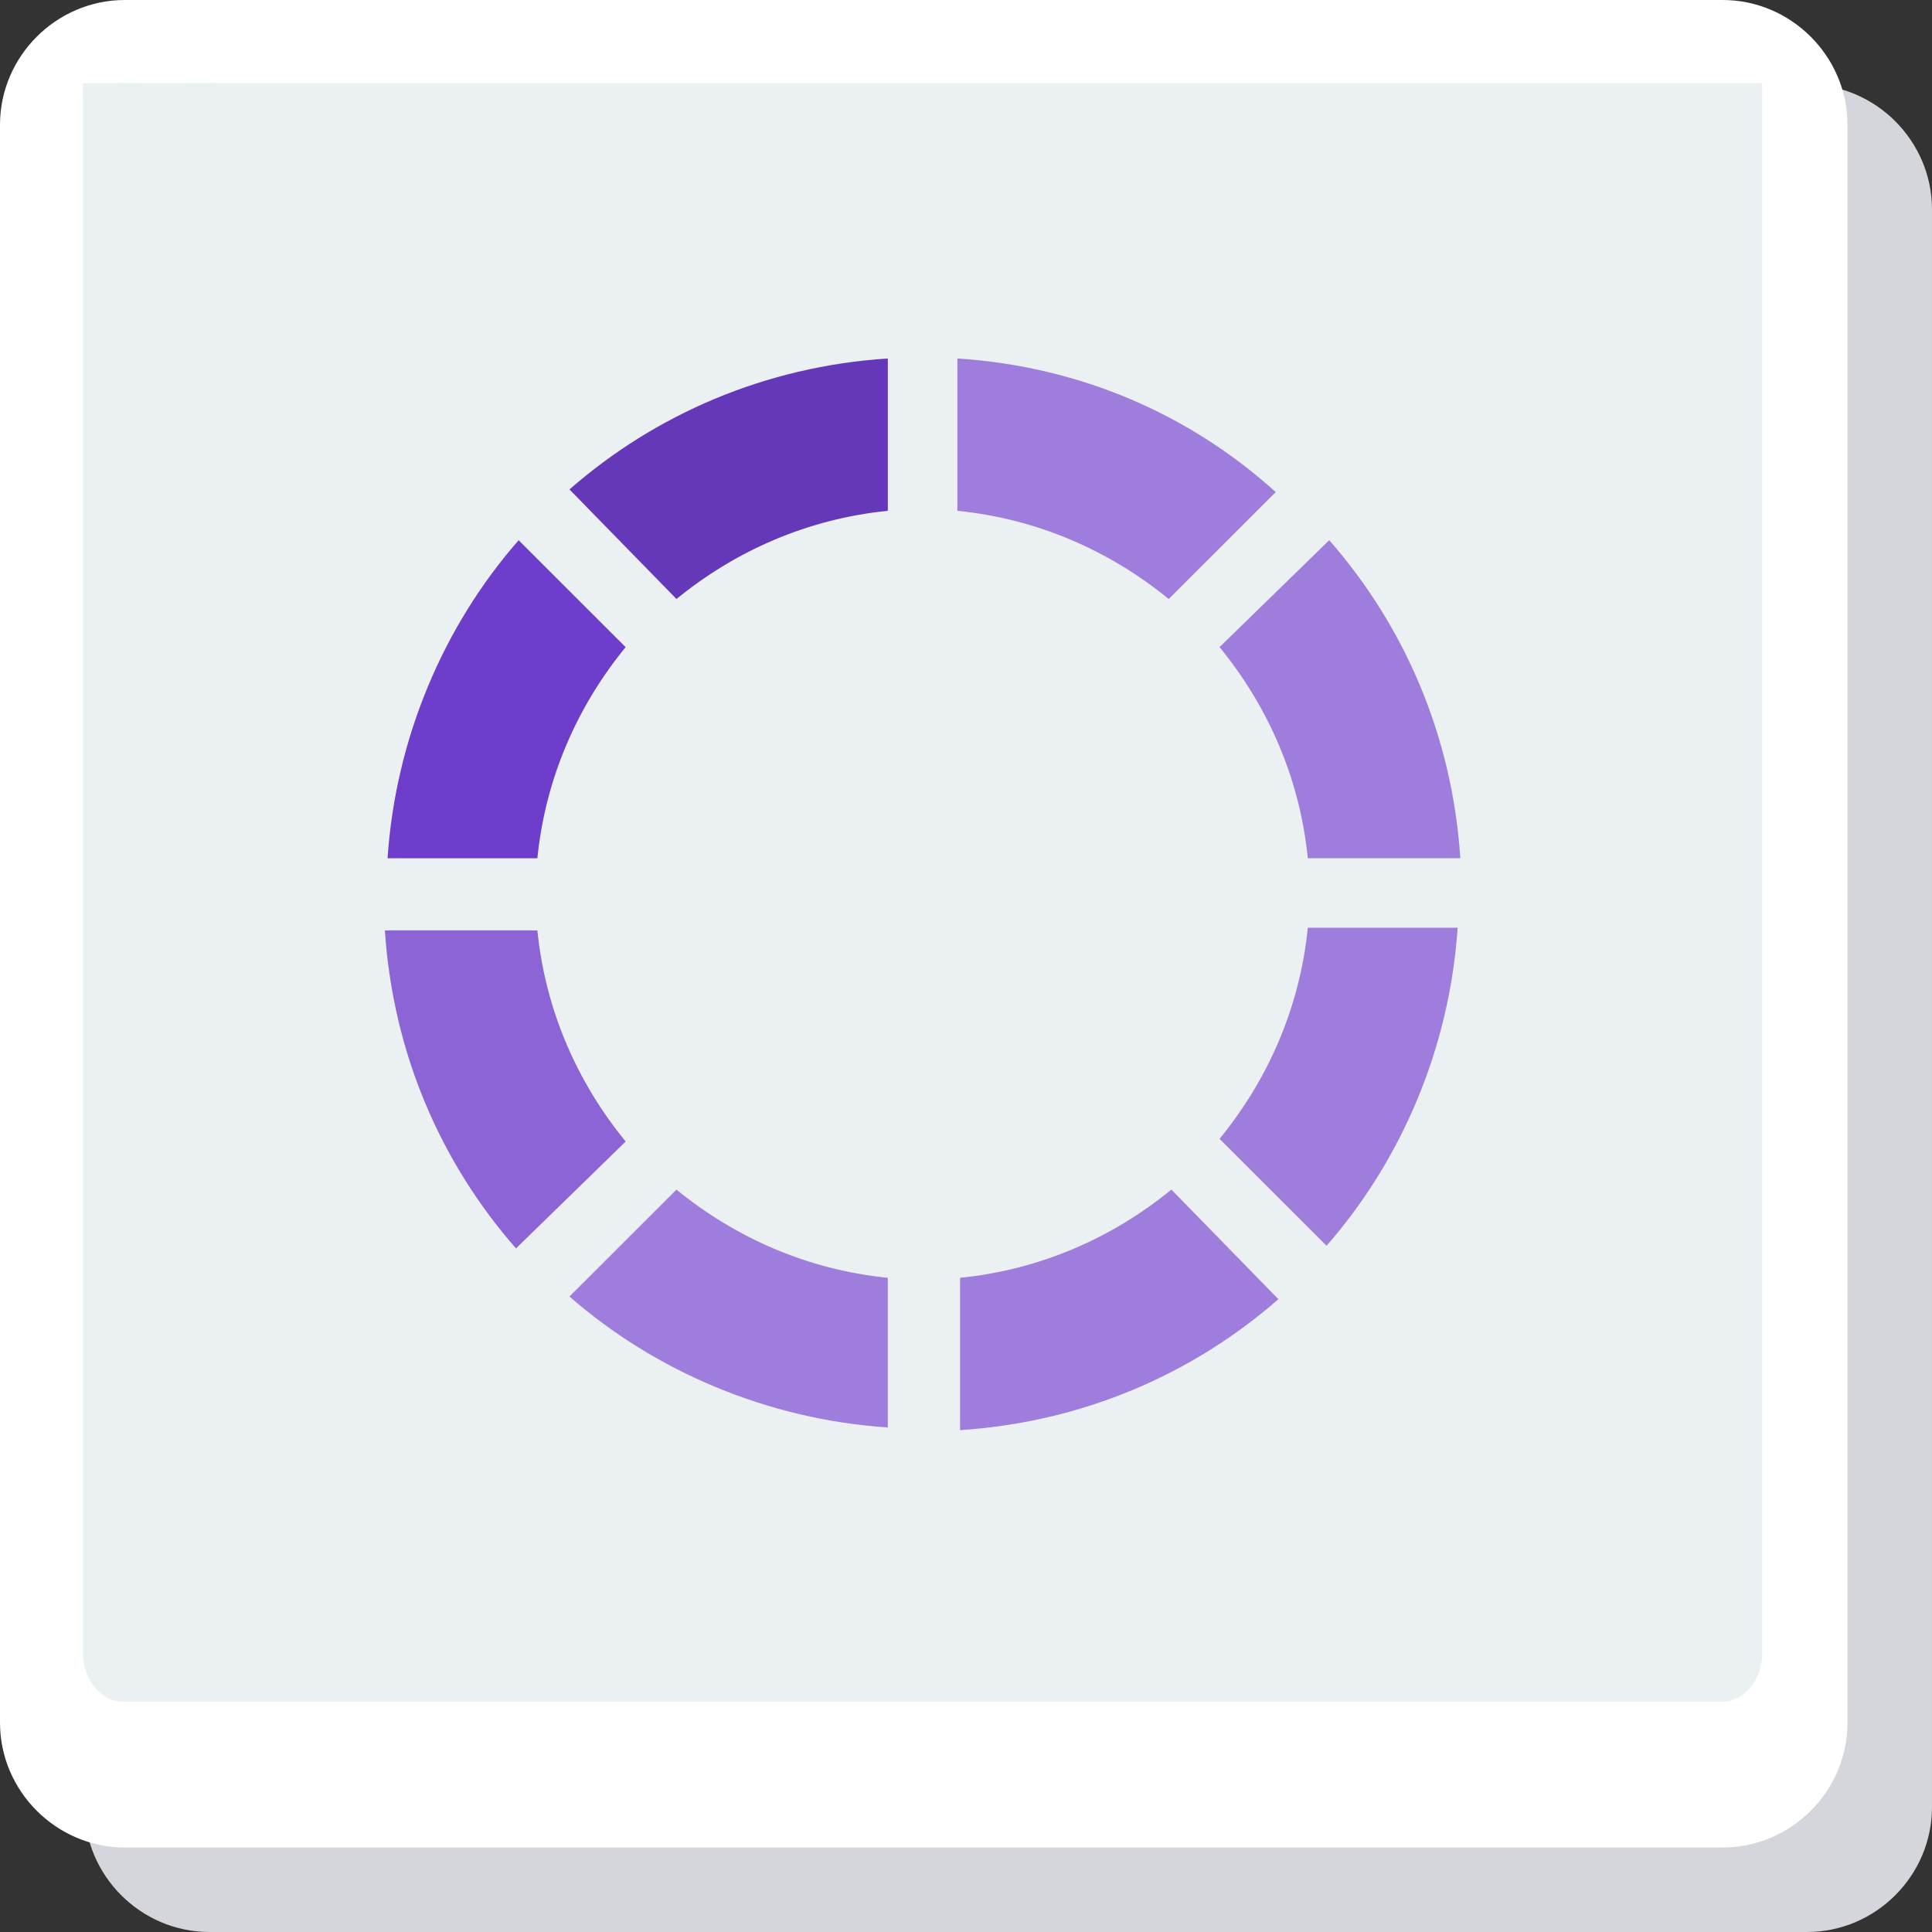 <svg width="96" height="96" viewBox="0 0 96 96" fill="none" xmlns="http://www.w3.org/2000/svg">
<rect x="0" y="0" width="96" height="96" fill="#333333" stroke="none"/>
<g clip-path="url(#clip0_90_29386)">
<path d="M89.799 4.199H10.399C6.999 4.199 4.199 6.999 4.199 10.399V89.799C4.199 93.199 6.999 95.999 10.399 95.999H89.799C93.199 95.999 95.999 93.199 95.999 89.799V10.399C95.999 6.999 93.199 4.199 89.799 4.199Z" fill="#D5D6DB"/>
<path d="M85.6 0H6.2C2.8 0 0 2.8 0 6.2V85.6C0 89 2.8 91.8 6.2 91.8H85.6C89 91.8 91.8 89 91.8 85.6V6.2C91.8 2.8 89 0 85.6 0Z" fill="white"/>
<path d="M21.933 4.128C21.533 4.128 20.745 4.128 19.713 4.128H17.181C16.055 4.128 12.891 4.128 12.491 4.128L10.897 4.128C10.496 4.128 9.865 4.121 9.115 4.128H6.957C6.207 4.121 6.126 4.128 5.726 4.128H4.125V82.143C4.125 83.474 5.025 84.562 6.126 84.562H85.562C86.662 84.562 87.562 83.474 87.562 82.143V4.128H21.933Z" fill="#EBF0F3"/>
<path d="M26.702 42.646C27.101 38.662 28.696 35.077 31.088 32.156L25.771 26.844C22.049 31.093 19.657 36.67 19.258 42.646H26.702Z" fill="#6F3DCB"/>
<path d="M31.089 56.721C28.696 53.8 27.101 50.214 26.702 46.23H19.125C19.524 52.339 21.916 57.783 25.639 62.033L31.089 56.721Z" fill="#8C64D5"/>
<path d="M33.614 29.764C36.538 27.374 40.127 25.78 44.115 25.382V17.812C38.001 18.211 32.551 20.601 28.297 24.319L33.614 29.764Z" fill="#6538B9"/>
<path d="M47.572 17.812V25.382C51.559 25.78 55.148 27.374 58.073 29.764L63.39 24.452C59.136 20.601 53.686 18.211 47.572 17.812ZM64.985 46.097C64.586 50.081 62.991 53.667 60.599 56.588L65.916 61.9C69.638 57.65 72.03 52.073 72.429 46.097H64.985ZM60.599 32.154C62.991 35.076 64.586 38.661 64.985 42.645H72.562C72.163 36.536 69.771 31.092 66.049 26.842L60.599 32.154ZM58.206 59.111C55.281 61.501 51.692 63.095 47.705 63.493V71.062C53.819 70.664 59.269 68.274 63.523 64.556L58.206 59.111ZM44.115 63.493C40.127 63.095 36.538 61.501 33.614 59.111L28.297 64.423C32.551 68.141 38.134 70.531 44.115 70.93V63.493Z" fill="#9F7DDC"/>
</g>
<defs>
<clipPath id="clip0_90_29386">
<rect width="96" height="96" fill="white"/>
</clipPath>
</defs>
</svg>
